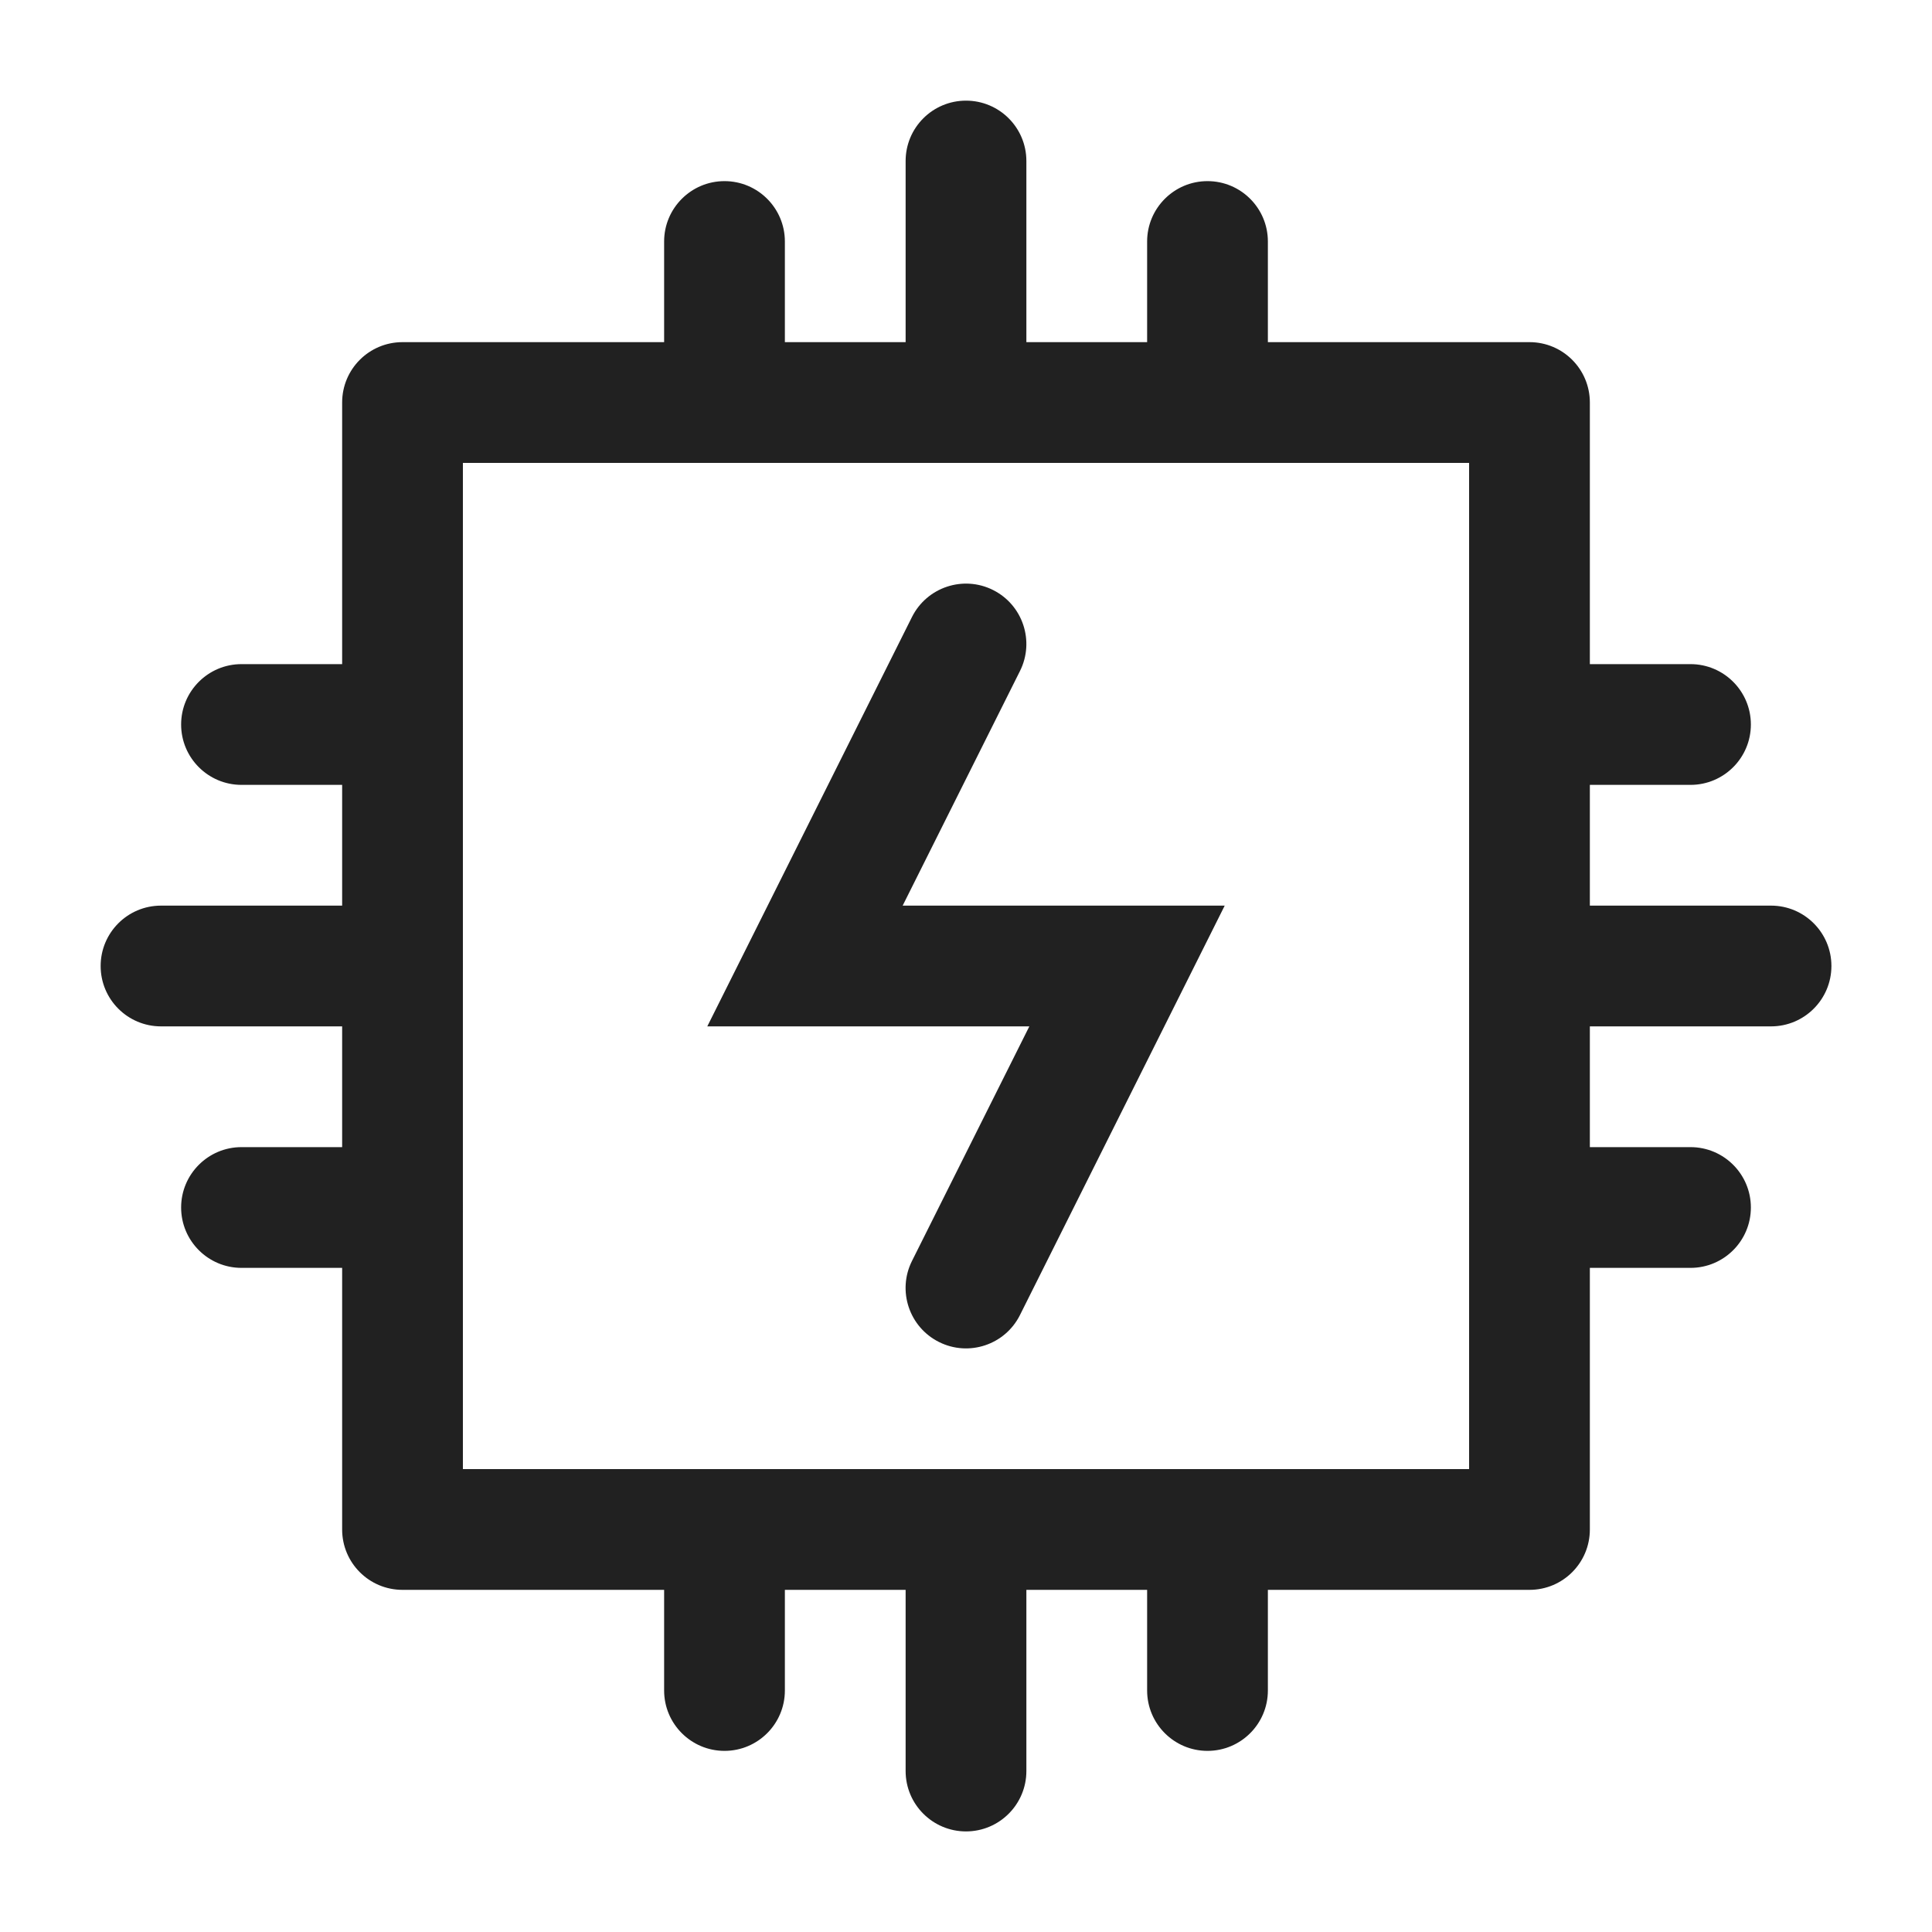 <svg width="32" height="32" viewBox="0 0 32 32" fill="none" xmlns="http://www.w3.org/2000/svg">
<path fill-rule="evenodd" clip-rule="evenodd" d="M5.667 6.667C5.667 6.114 6.114 5.667 6.667 5.667H25.333C25.886 5.667 26.333 6.114 26.333 6.667V25.333C26.333 25.886 25.886 26.333 25.333 26.333H6.667C6.114 26.333 5.667 25.886 5.667 25.333V6.667ZM7.667 7.667V24.333H24.333V7.667H7.667Z" fill="#212121"/>
<path fill-rule="evenodd" clip-rule="evenodd" d="M1.667 16C1.667 15.448 2.114 15 2.667 15H6.667C7.219 15 7.667 15.448 7.667 16C7.667 16.552 7.219 17 6.667 17H2.667C2.114 17 1.667 16.552 1.667 16Z" fill="#212121"/>
<path fill-rule="evenodd" clip-rule="evenodd" d="M16 1.667C16.552 1.667 17 2.114 17 2.667V6.667C17 7.219 16.552 7.667 16 7.667C15.448 7.667 15 7.219 15 6.667V2.667C15 2.114 15.448 1.667 16 1.667Z" fill="#212121"/>
<path fill-rule="evenodd" clip-rule="evenodd" d="M20.285 15L16.894 21.781C16.647 22.275 16.047 22.475 15.553 22.228C15.059 21.981 14.858 21.38 15.105 20.886L17.049 17H11.715L15.105 10.22C15.352 9.726 15.953 9.525 16.447 9.772C16.941 10.019 17.141 10.62 16.894 11.114L14.951 15H20.285Z" fill="#212121"/>
<path fill-rule="evenodd" clip-rule="evenodd" d="M16 24.334C16.552 24.334 17 24.781 17 25.334V29.334C17 29.886 16.552 30.334 16 30.334C15.448 30.334 15 29.886 15 29.334V25.334C15 24.781 15.448 24.334 16 24.334Z" fill="#212121"/>
<path fill-rule="evenodd" clip-rule="evenodd" d="M20 3C20.552 3 21 3.448 21 4V6.667C21 7.219 20.552 7.667 20 7.667C19.448 7.667 19 7.219 19 6.667V4C19 3.448 19.448 3 20 3Z" fill="#212121"/>
<path fill-rule="evenodd" clip-rule="evenodd" d="M20 24.334C20.552 24.334 21 24.781 21 25.334V28C21 28.552 20.552 29 20 29C19.448 29 19 28.552 19 28V25.334C19 24.781 19.448 24.334 20 24.334Z" fill="#212121"/>
<path fill-rule="evenodd" clip-rule="evenodd" d="M12 3C12.552 3 13 3.448 13 4V6.667C13 7.219 12.552 7.667 12 7.667C11.448 7.667 11 7.219 11 6.667V4C11 3.448 11.448 3 12 3Z" fill="#212121"/>
<path fill-rule="evenodd" clip-rule="evenodd" d="M12 24.334C12.552 24.334 13 24.781 13 25.334V28C13 28.552 12.552 29 12 29C11.448 29 11 28.552 11 28V25.334C11 24.781 11.448 24.334 12 24.334Z" fill="#212121"/>
<path fill-rule="evenodd" clip-rule="evenodd" d="M24.334 16C24.334 15.448 24.781 15 25.334 15H29.334C29.886 15 30.334 15.448 30.334 16C30.334 16.552 29.886 17 29.334 17H25.334C24.781 17 24.334 16.552 24.334 16Z" fill="#212121"/>
<path fill-rule="evenodd" clip-rule="evenodd" d="M3 12C3 11.448 3.448 11 4 11L6.667 11C7.219 11 7.667 11.448 7.667 12C7.667 12.552 7.219 13 6.667 13H4C3.448 13 3 12.552 3 12Z" fill="#212121"/>
<path fill-rule="evenodd" clip-rule="evenodd" d="M24.334 12C24.334 11.448 24.781 11 25.334 11L28 11C28.552 11 29 11.448 29 12C29 12.552 28.552 13 28 13H25.334C24.781 13 24.334 12.552 24.334 12Z" fill="#212121"/>
<path fill-rule="evenodd" clip-rule="evenodd" d="M3 20C3 19.448 3.448 19 4 19H6.667C7.219 19 7.667 19.448 7.667 20C7.667 20.552 7.219 21 6.667 21H4C3.448 21 3 20.552 3 20Z" fill="#212121"/>
<path fill-rule="evenodd" clip-rule="evenodd" d="M24.334 20C24.334 19.448 24.781 19 25.334 19H28C28.552 19 29 19.448 29 20C29 20.552 28.552 21 28 21H25.334C24.781 21 24.334 20.552 24.334 20Z" fill="#212121"/>
</svg>
